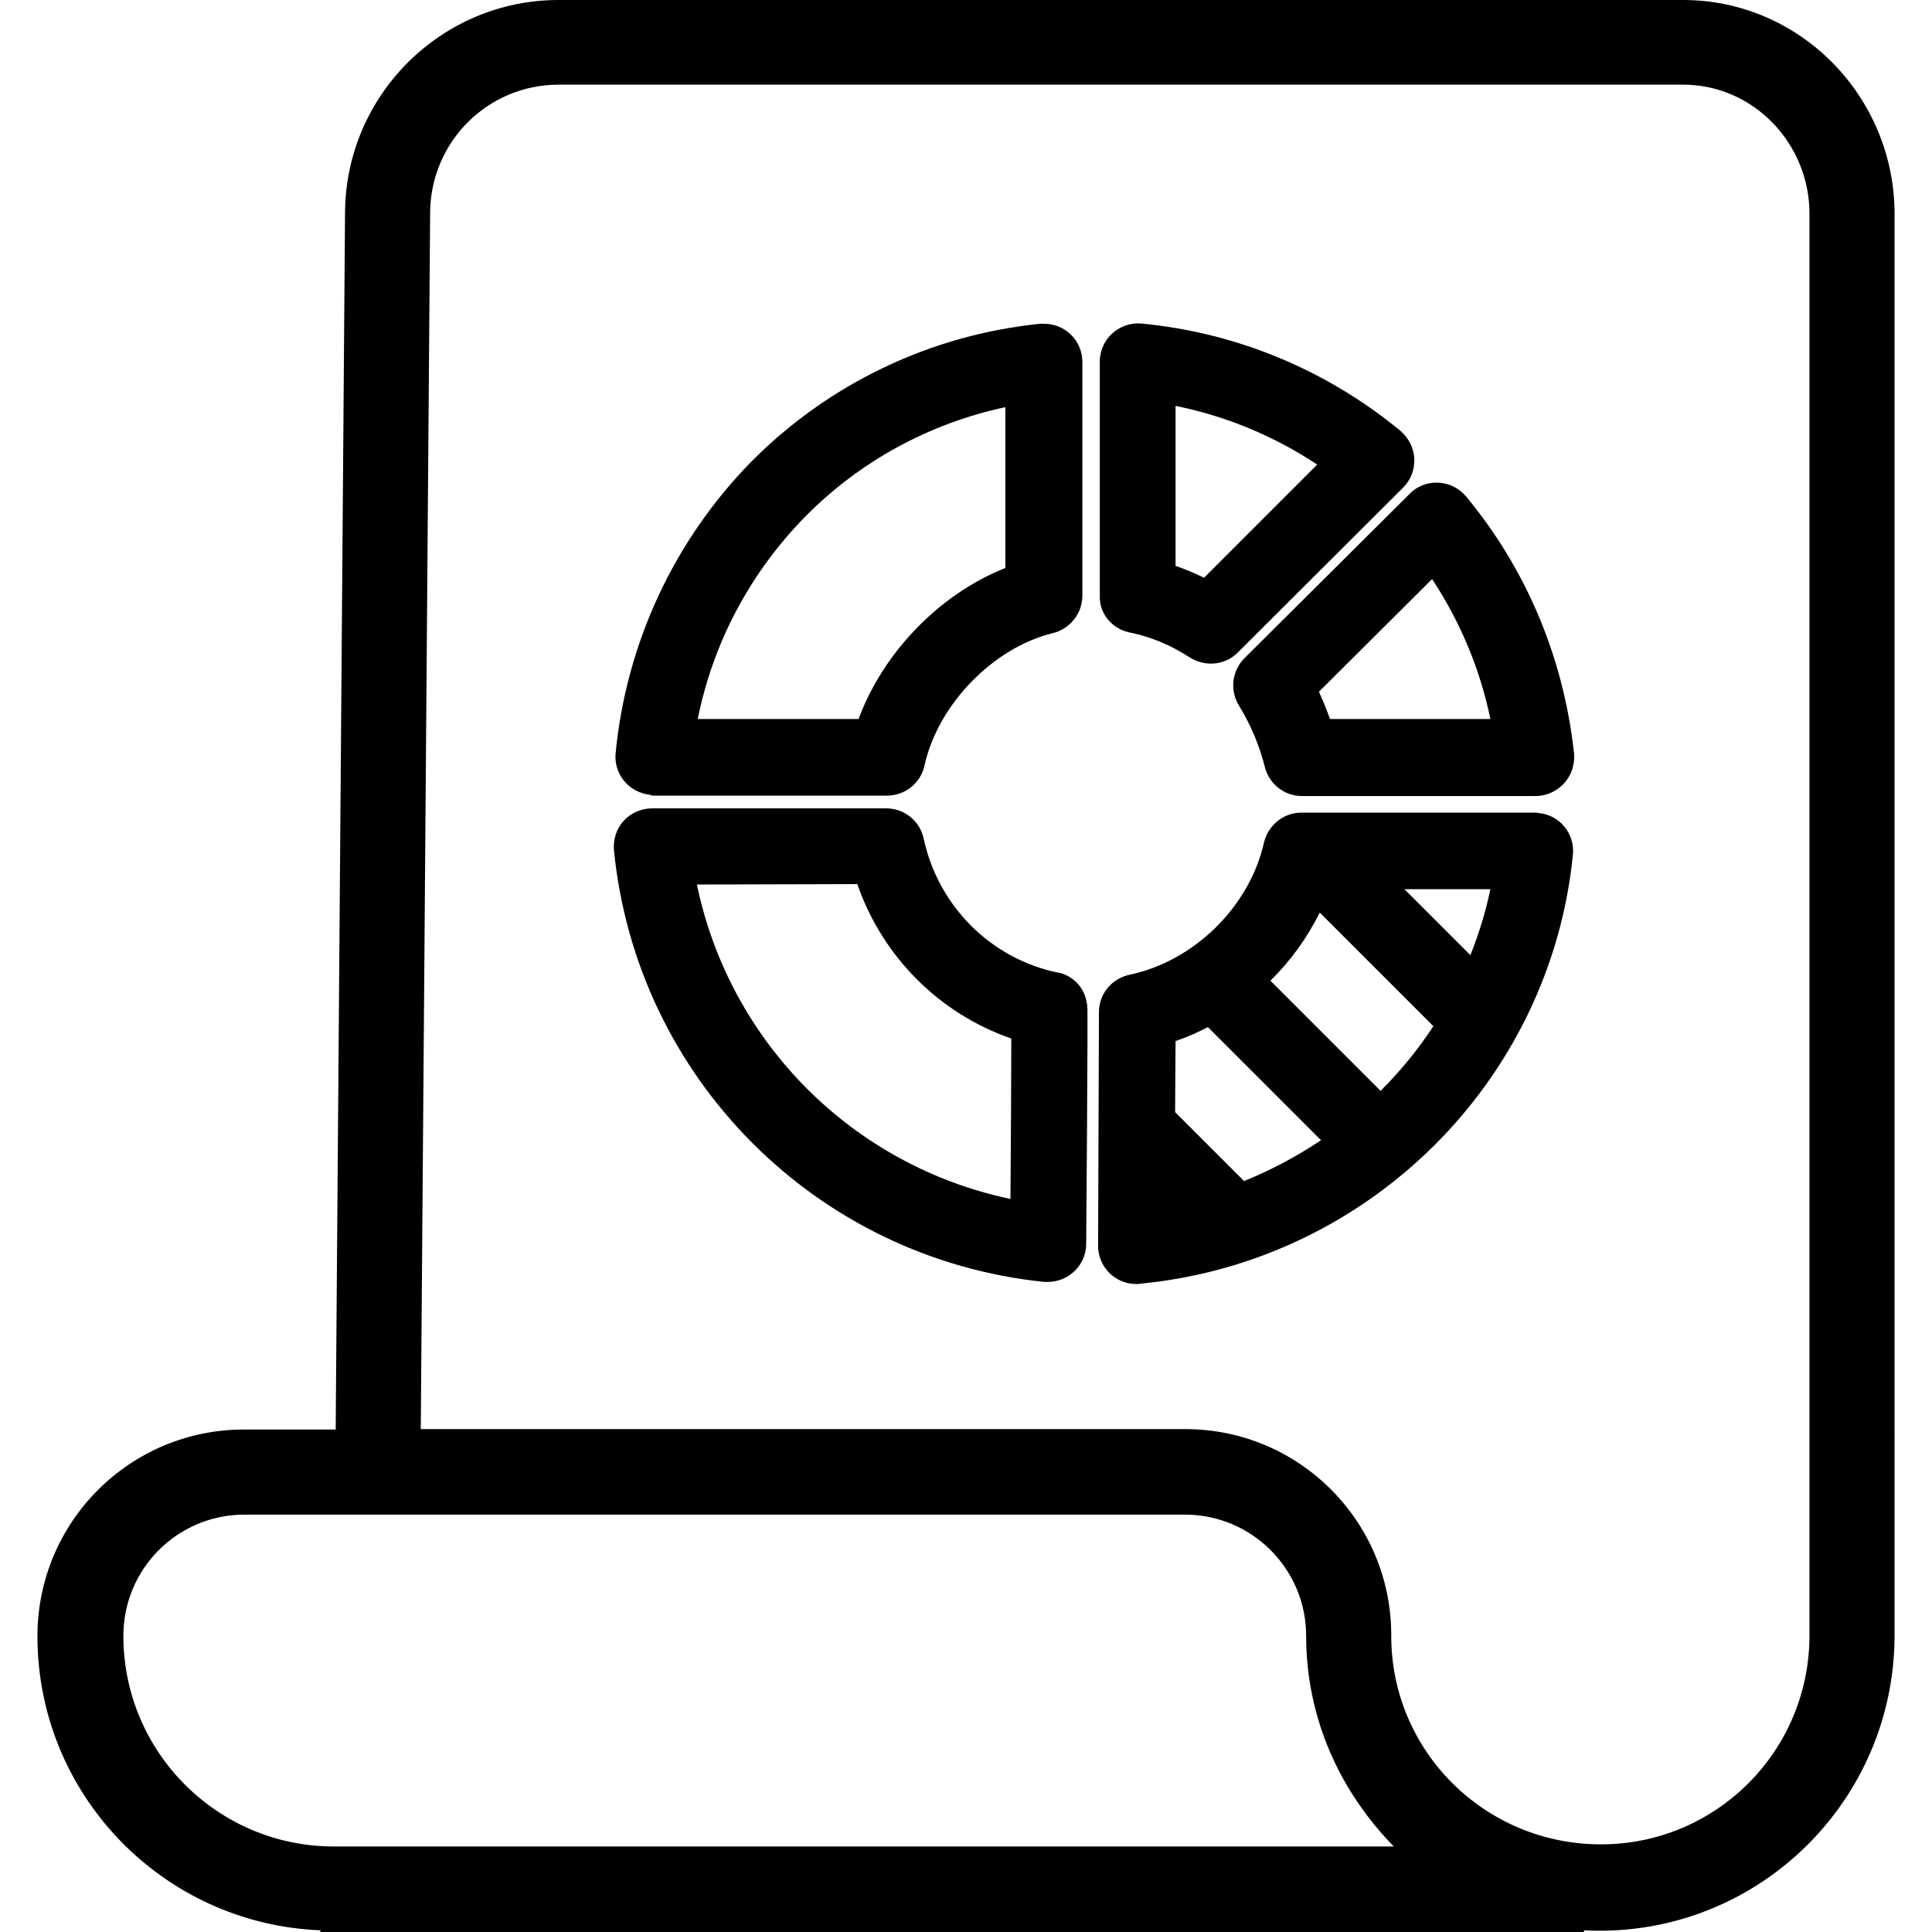 <?xml version="1.0" encoding="iso-8859-1"?>
<!-- Generator: Adobe Illustrator 19.0.0, SVG Export Plug-In . SVG Version: 6.00 Build 0)  -->
<svg version="1.1" id="Capa_1" xmlns="http://www.w3.org/2000/svg" xmlns:xlink="http://www.w3.org/1999/xlink" x="0px" y="0px"
	 viewBox="0 0 454.1 454.1" style="enable-background:new 0 0 454.1 454.1;" xml:space="preserve">
<g>
	<g>
		<path d="M395.6,0H131.1c-27.4,0.1-49.7,22.3-50,49.7L78.9,336H57.3c-26.7,0-48.4,21.6-48.5,48.4c-0.1,37.2,29.3,67.8,66.5,69.3
			v0.4h297v-0.4c2,0.1,2.5,0.1,3.7,0.1c38.2,0,69.2-31,69.3-69.3V50.3C445.3,22.7,423.1,0,395.6,0z M78.3,434
			C51.1,433.9,29,411.8,29,384.5c0-15.7,12.6-28.4,28.3-28.5h221.4c15.7,0.1,28.3,12.9,28.3,28.5c0,19.3,7.9,36.5,20.6,49.5H78.3z
			 M425.3,384.4c0,27.2-22,49.2-49.2,49.1c-27.2-0.1-49.2-22-49.1-49.2c0-26.7-21.6-48.3-48.2-48.4H98.9l2.2-286.1
			c0.2-16.5,13.5-29.8,30-29.9h264.5c16.5,0,29.7,13.8,29.7,30.3V384.4z"/>
	</g>
</g>
<g>
	<g>
		<path d="M369.9,176.5c-2.5-22.1-11.2-42.8-25.3-59.8c-3.2-3.8-8.8-4.4-12.7-1.2c-0.2,0.2-0.4,0.4-0.6,0.6l-38.8,38.6
			c-3,3-3.5,7.7-1.2,11.3c2.7,4.4,4.7,9.2,6,14.3c1,4,4.6,6.8,8.7,6.8h53.7c0.3,0,0.7,0,1,0h0.2c4,0,7.6-2.7,8.7-6.5
			c0.2-0.8,0.4-1.6,0.4-2.5C370,177.6,370,177,369.9,176.5z M312.6,169c-0.7-2-1.6-4.2-2.6-6.4l26.6-26.5
			c6.6,10,11.3,21.2,13.7,32.9H312.6z"/>
	</g>
</g>
<g>
	<g>
		<path d="M329.8,101.9c-0.2-0.2-0.4-0.4-0.6-0.6c-17.2-14.2-38.2-23-60.4-25.2c-4.9-0.7-9.5,2.7-10.2,7.6c-0.1,0.4-0.1,0.9-0.1,1.3
			v54.9c-0.2,4.3,2.9,8,7.2,8.8c4.9,1,9.6,3,13.9,5.8c3.6,2.3,8.3,1.9,11.3-1.1l38.9-38.8C333.3,111.1,333.3,105.4,329.8,101.9z
			 M283,135.8c-2.2-1.1-4.4-2-6.7-2.8V95.4c11.9,2.4,23.2,7.1,33.3,13.8L283,135.8z"/>
	</g>
</g>
<g>
	<g>
		<path d="M245.4,76.1c-0.3,0-0.6,0-0.9,0c-25.8,2.6-49.8,14.1-68,32.5c-18.1,18.5-29.3,42.6-31.8,68.4c-0.5,4.9,3.1,9.3,8.1,9.8
			c0.2,0.2,0.5,0.2,0.8,0.2h54.9c4.2,0,7.9-2.9,8.8-7.1c3.2-14.4,16.2-27.7,30.2-31.1c4-1,6.9-4.6,6.9-8.8V85.1
			C254.4,80.1,250.4,76.1,245.4,76.1z M236.3,133.5c-15.4,6.1-28.7,19.8-34.5,35.5H164c3.6-18,12.4-34.5,25.3-47.6
			c12.8-13,29.2-21.9,47-25.7V133.5z"/>
	</g>
</g>
<g>
	<g>
		<path d="M248.8,228.6c-0.1,0-0.1,0-0.2,0c-15.8-3.3-28.1-15.7-31.5-31.5c-0.9-4.2-4.6-7.1-8.8-7.1h-55c-2.5,0-4.9,1-6.7,2.9
			c-1.7,1.9-2.5,4.4-2.3,6.9c5.3,53.6,47.6,96,101.1,101.5c0.3,0,0.6,0,0.9,0c4.9,0,9-4,9-8.9c0,0,0.1-13.7,0.2-27.5
			c0-6.9,0.1-13.7,0.1-18.9c0-2.6,0-4.7,0-6.3c0-0.8,0-1.4,0-1.8C255.7,230.6,250,228.8,248.8,228.6z M237.5,281.8
			c-37.1-7.8-66-36.8-73.7-73.9l37.7-0.1c5.9,17,19.2,30.4,36.2,36.3C237.7,252.7,237.6,268,237.5,281.8z"/>
	</g>
</g>
<g>
	<g>
		<path d="M361.6,191.1c-0.2-0.1-0.5-0.1-0.8-0.1h-54.9c-4.2,0-7.8,2.9-8.8,7c-3.4,15.1-16.4,27.9-31.6,31.1
			c-4.2,0.9-7.2,4.5-7.2,8.8l-0.2,54.9c0,5,4,9,9,9c0.3,0,0.7,0,1-0.1h0.1c53.5-5.2,96.2-47.6,101.5-100.8
			C370.2,196,366.6,191.5,361.6,191.1z M292.4,277.6l-16.2-16.2l0.1-16.7c2.6-0.9,5.2-2,7.6-3.3l26.6,26.6
			C304.8,271.8,298.8,275,292.4,277.6z M324.5,256.4l-25.9-25.9c4.7-4.6,8.6-10,11.6-16l26.7,26.7
			C333.3,246.7,329.1,251.8,324.5,256.4z M345.6,224.5L330.1,209h20.2C349.2,214.3,347.6,219.5,345.6,224.5z"/>
	</g>
</g>
<g>
</g>
<g>
</g>
<g>
</g>
<g>
</g>
<g>
</g>
<g>
</g>
<g>
</g>
<g>
</g>
<g>
</g>
<g>
</g>
<g>
</g>
<g>
</g>
<g>
</g>
<g>
</g>
<g>
</g>
</svg>
